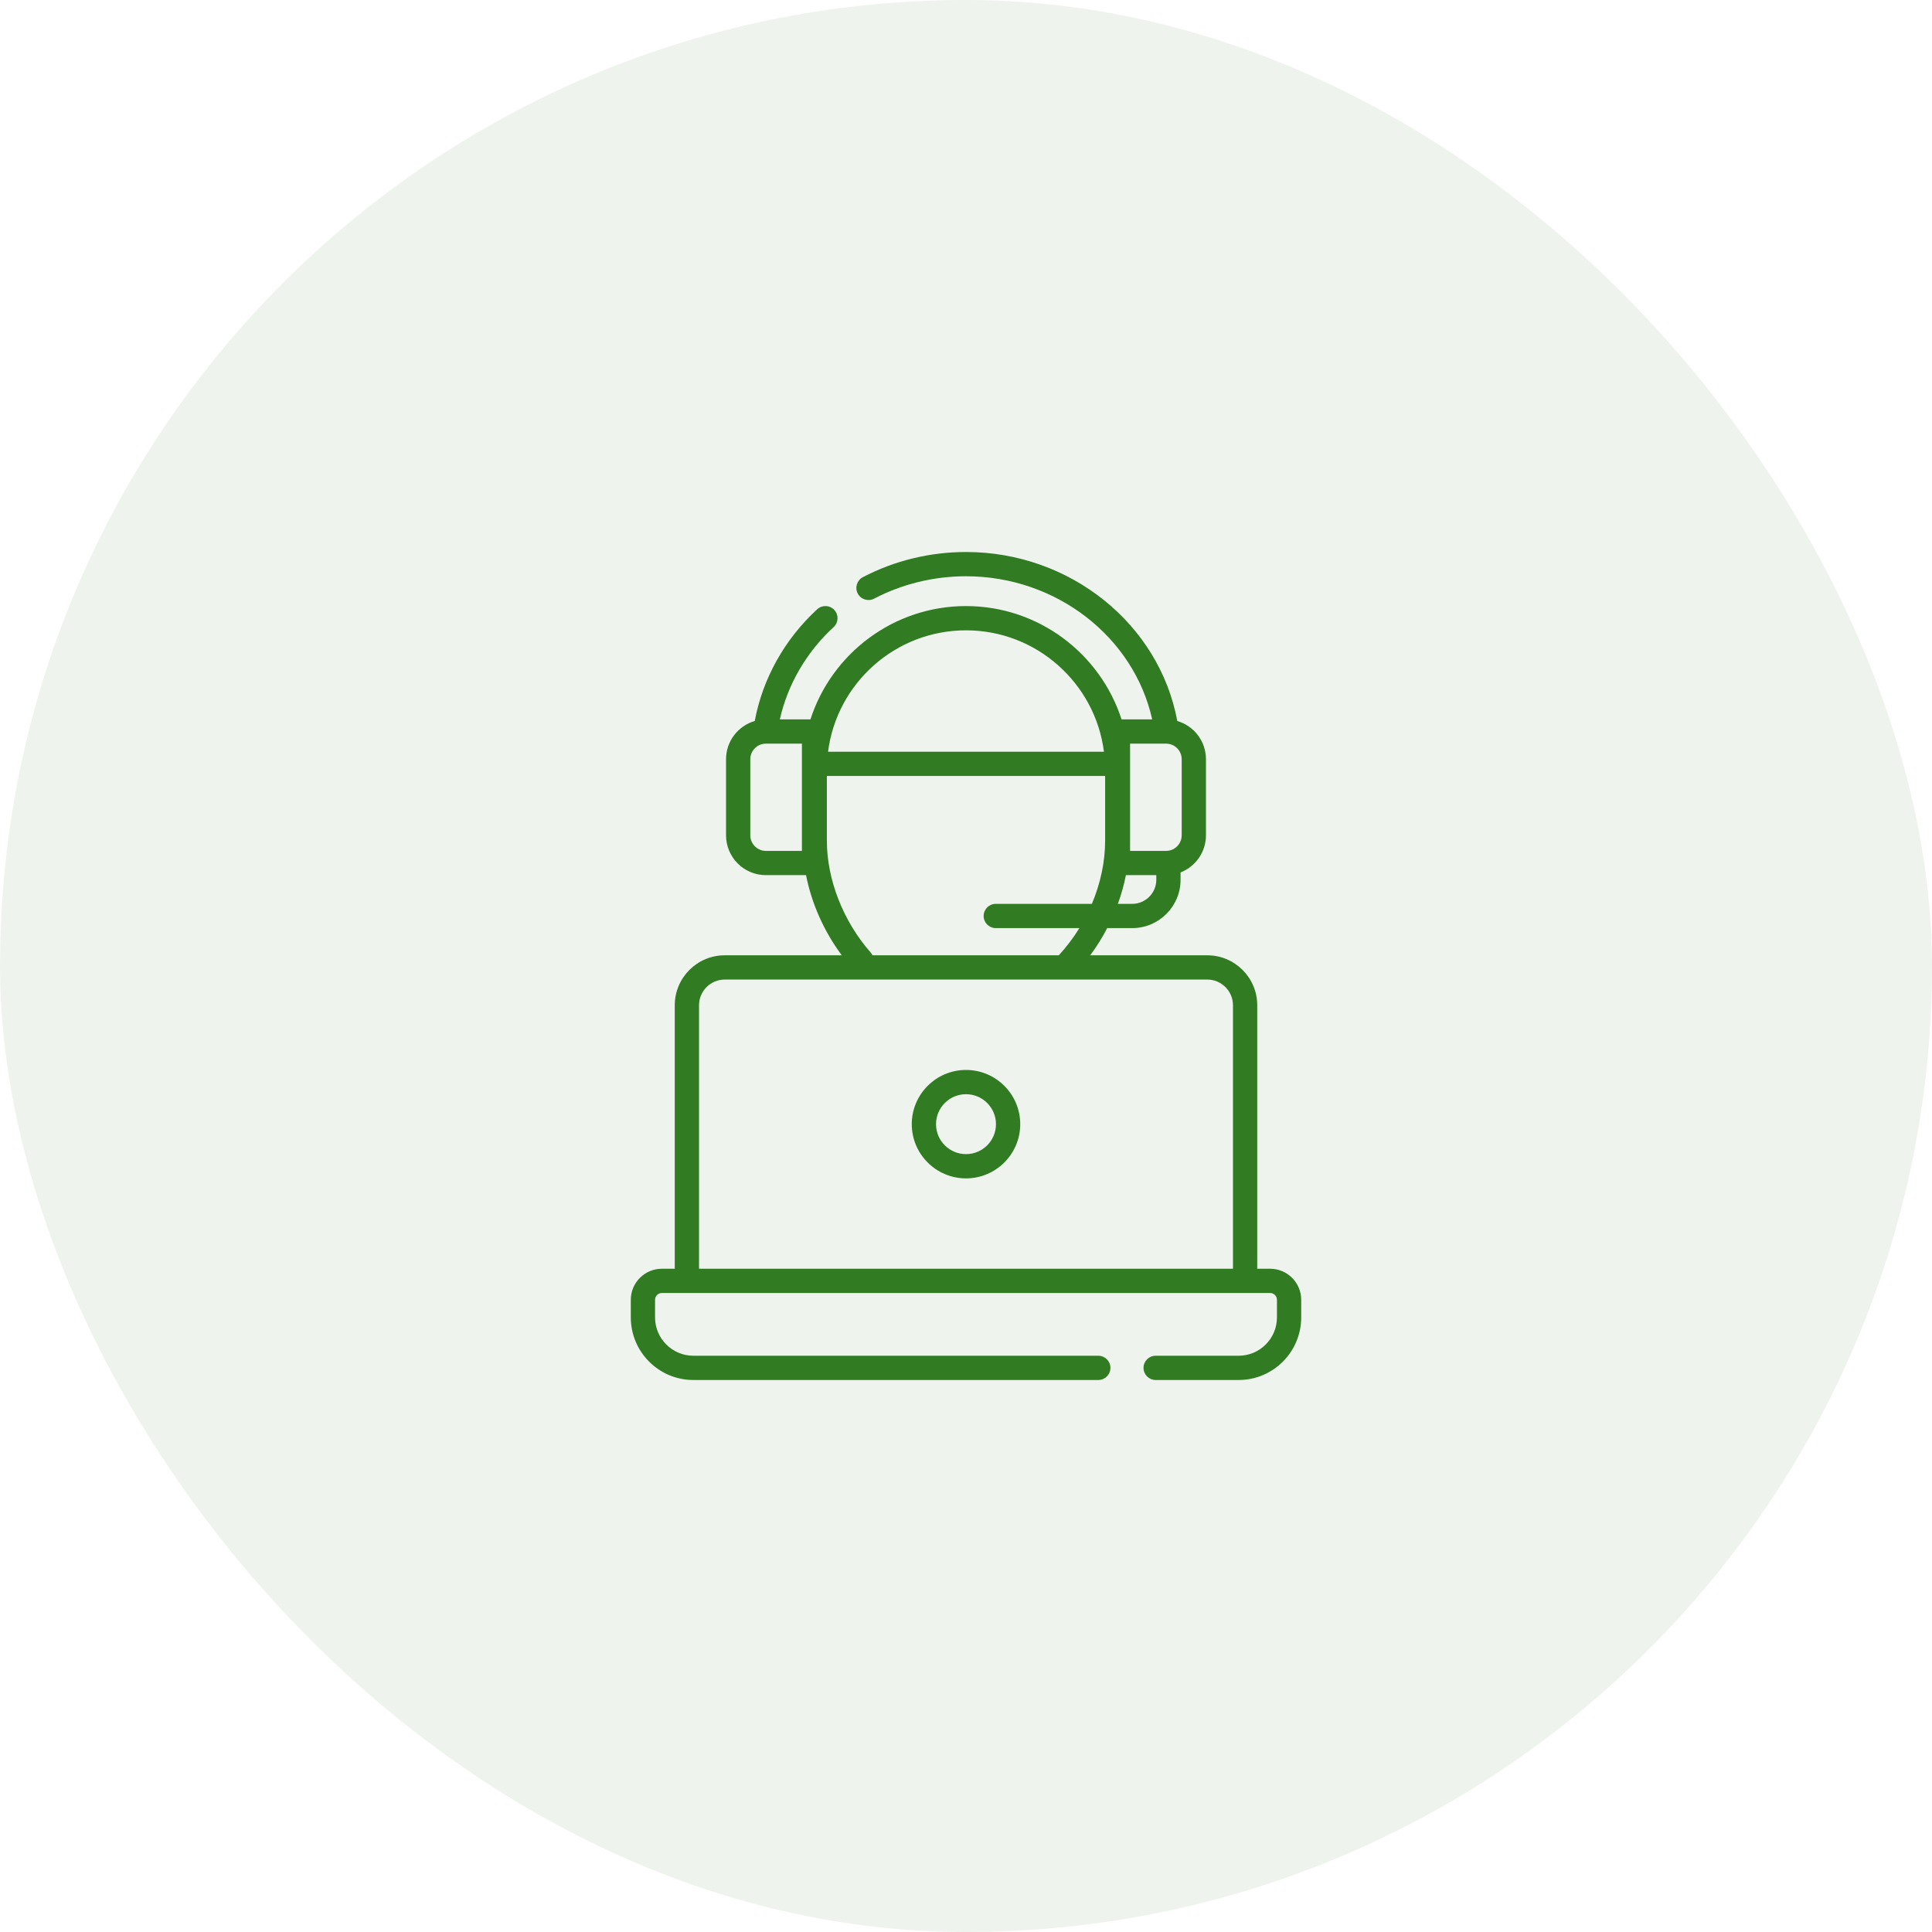 <svg width="70" height="70" viewBox="0 0 70 70" fill="none" xmlns="http://www.w3.org/2000/svg">
<rect width="70" height="70" rx="35" fill="#317B22" fill-opacity="0.08"/>
<path d="M46.02 45.969H45.552V36.422C45.552 35.424 44.74 34.612 43.742 34.612H39.501C39.732 34.301 39.938 33.97 40.116 33.627H41.023C41.989 33.627 42.774 32.842 42.774 31.876V31.61C43.312 31.399 43.694 30.876 43.694 30.265V27.508C43.694 26.853 43.255 26.298 42.655 26.123C42.005 22.61 38.773 20 35 20C33.694 20 32.402 20.315 31.263 20.912C31.048 21.025 30.965 21.29 31.078 21.505C31.191 21.72 31.456 21.803 31.671 21.69C32.684 21.16 33.835 20.879 35 20.879C38.271 20.879 41.082 23.076 41.746 26.065H40.636C39.868 23.686 37.632 21.959 35 21.959C32.368 21.959 30.131 23.686 29.364 26.065H28.255C28.537 24.802 29.22 23.626 30.203 22.722C30.382 22.557 30.394 22.279 30.23 22.101C30.065 21.922 29.787 21.91 29.609 22.075C28.429 23.159 27.631 24.591 27.346 26.123C26.746 26.297 26.306 26.852 26.306 27.508V30.265C26.306 31.061 26.953 31.708 27.749 31.708H29.204C29.407 32.737 29.852 33.741 30.499 34.612H26.258C25.26 34.612 24.448 35.424 24.448 36.422V45.969H23.98C23.36 45.969 22.855 46.474 22.855 47.094V47.733C22.855 48.983 23.872 50 25.122 50H39.794C40.036 50 40.233 49.803 40.233 49.56C40.233 49.318 40.036 49.121 39.794 49.121H25.122C24.357 49.121 23.734 48.499 23.734 47.733V47.094C23.734 46.958 23.844 46.848 23.98 46.848H46.02C46.156 46.848 46.266 46.958 46.266 47.094V47.733C46.266 48.499 45.643 49.121 44.878 49.121H41.871C41.628 49.121 41.432 49.318 41.432 49.56C41.432 49.803 41.628 50 41.871 50H44.878C46.128 50 47.145 48.983 47.145 47.733V47.094C47.145 46.474 46.64 45.969 46.02 45.969ZM41.023 32.748H40.503C40.627 32.407 40.724 32.059 40.794 31.708H41.895V31.876C41.895 32.357 41.504 32.748 41.023 32.748ZM40.945 26.944H42.251C42.562 26.944 42.815 27.197 42.815 27.508V30.265C42.815 30.576 42.562 30.829 42.251 30.829H40.945V26.944ZM35 22.838C37.562 22.838 39.682 24.759 39.998 27.236H30.002C30.317 24.759 32.438 22.838 35 22.838ZM29.055 30.829H27.749C27.438 30.829 27.185 30.576 27.185 30.265V27.508C27.185 27.197 27.438 26.944 27.749 26.944H29.055V30.829ZM31.543 34.507C30.552 33.383 29.959 31.87 29.959 30.46V28.114H40.041V30.46C40.041 31.227 39.871 32.012 39.561 32.748H36.078C35.836 32.748 35.639 32.945 35.639 33.188C35.639 33.43 35.836 33.627 36.078 33.627H39.108C38.892 33.978 38.642 34.309 38.362 34.612H31.612C31.594 34.575 31.572 34.54 31.543 34.507ZM25.327 36.422C25.327 35.909 25.745 35.491 26.258 35.491H43.742C44.255 35.491 44.673 35.909 44.673 36.422V45.969H25.327V36.422Z" fill="#317B22"/>
<path d="M35 38.766C33.917 38.766 33.035 39.648 33.035 40.731C33.035 41.814 33.917 42.695 35 42.695C36.083 42.695 36.965 41.814 36.965 40.731C36.965 39.648 36.083 38.766 35 38.766ZM35 41.816C34.401 41.816 33.914 41.33 33.914 40.731C33.914 40.132 34.401 39.645 35 39.645C35.599 39.645 36.086 40.132 36.086 40.731C36.086 41.33 35.599 41.816 35 41.816Z" fill="#317B22"/>
</svg>
